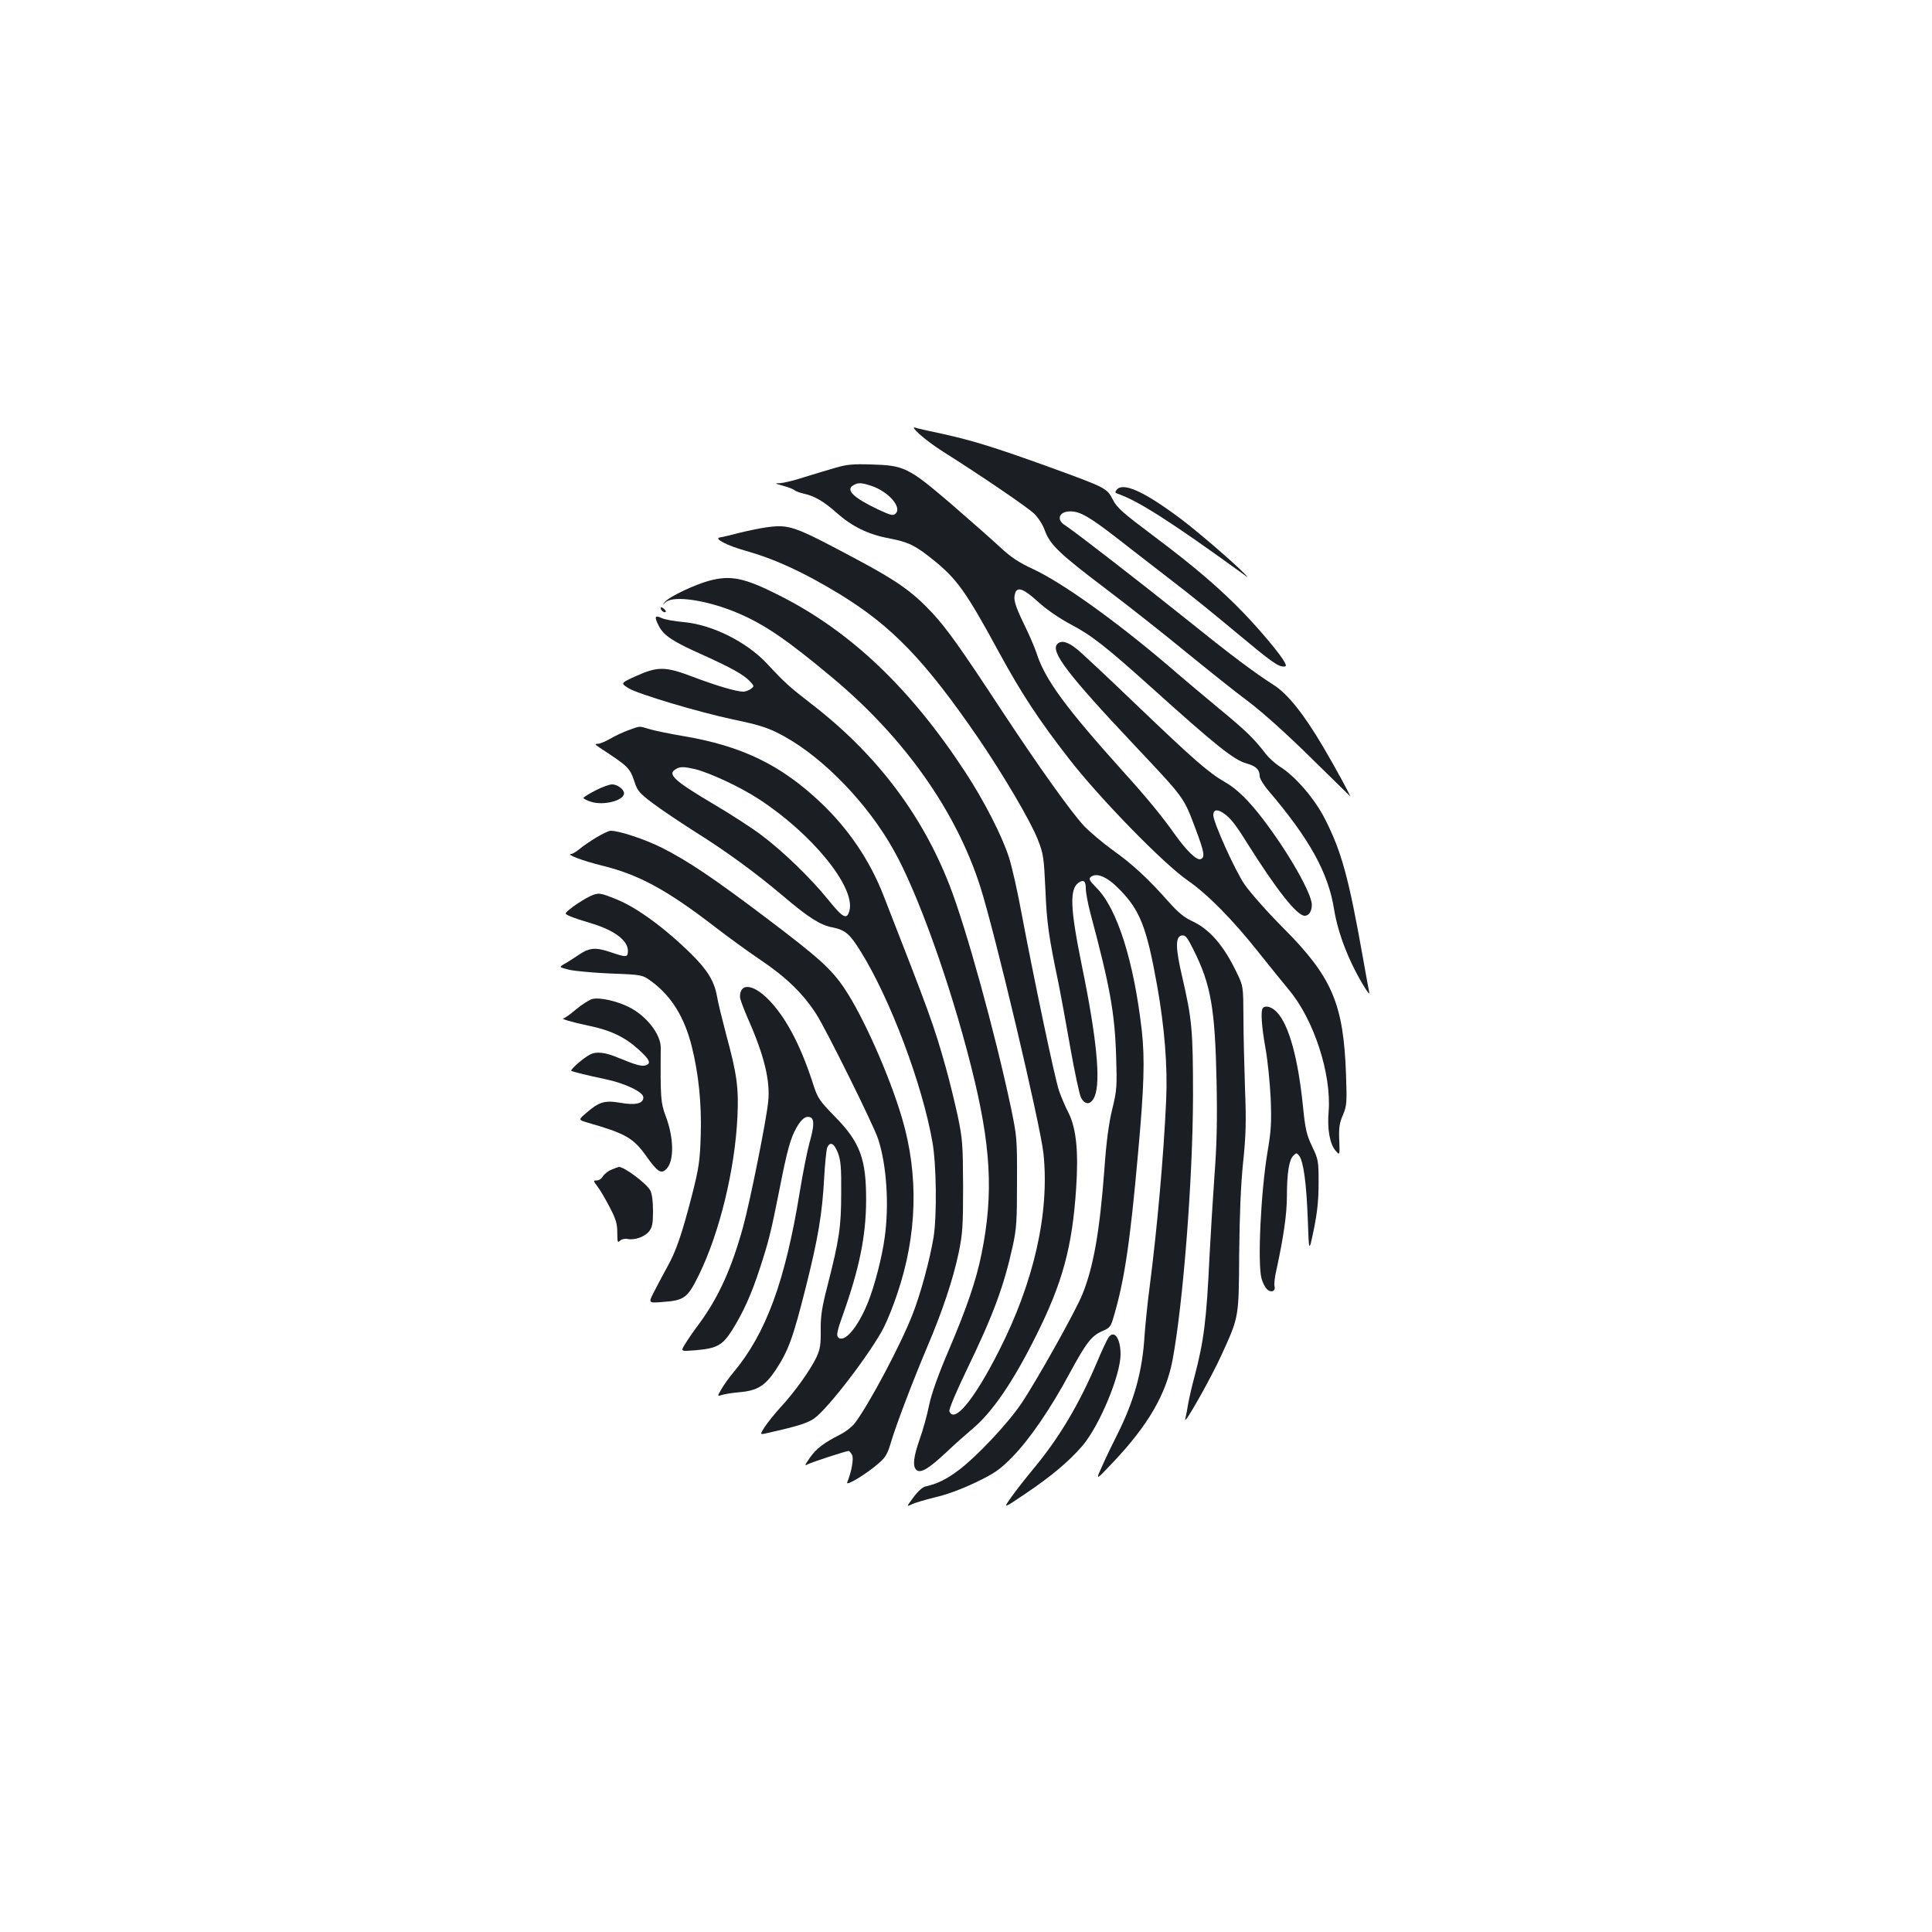 <?xml version="1.0" standalone="no"?>
<!DOCTYPE svg PUBLIC "-//W3C//DTD SVG 20010904//EN"
 "http://www.w3.org/TR/2001/REC-SVG-20010904/DTD/svg10.dtd">
<svg version="1.0" xmlns="http://www.w3.org/2000/svg"
 width="1000pt" height="1000pt" viewBox="0 0 1000 1000"
 preserveAspectRatio="xMidYMid meet">
<g transform="translate(0,1000) scale(0.1,-0.1)"
fill="#1b1f23" stroke="none">
<path d="M4760 7752 c25 -23 79 -63 120 -89 180 -113 438 -288 472 -321 21
-20 45 -57 55 -85 27 -76 74 -121 317 -305 123 -93 310 -241 417 -329 107 -87
250 -202 319 -253 78 -59 200 -169 323 -290 109 -107 201 -197 204 -200 9 -8
-72 142 -140 257 -98 166 -182 272 -255 318 -102 65 -227 159 -464 350 -222
178 -572 449 -615 476 -49 30 -30 74 30 72 49 -1 97 -29 233 -134 66 -52 195
-151 285 -221 91 -69 241 -191 334 -269 181 -151 219 -179 248 -179 15 0 16 3
6 23 -20 38 -120 158 -208 250 -124 129 -258 244 -469 402 -160 120 -191 147
-212 189 -31 60 -36 62 -330 169 -280 101 -395 137 -555 172 -66 14 -129 28
-140 32 -12 3 -2 -10 25 -35z"/>
<path d="M4325 7579 c-38 -11 -112 -33 -163 -49 -51 -17 -107 -30 -125 -31
-29 0 -28 -1 15 -13 26 -7 53 -17 60 -23 7 -6 29 -14 48 -18 55 -12 104 -40
171 -100 79 -70 162 -111 269 -131 103 -20 136 -36 232 -113 121 -98 168 -163
338 -476 116 -213 205 -349 362 -551 157 -203 493 -548 618 -633 102 -71 231
-202 365 -371 55 -69 125 -156 156 -193 129 -153 221 -435 206 -630 -8 -92 6
-168 36 -203 22 -25 22 -25 19 54 -3 65 1 89 19 131 20 48 21 62 16 209 -13
368 -72 505 -327 761 -80 80 -169 181 -198 223 -50 73 -162 322 -162 359 0 27
18 32 48 13 38 -24 64 -56 128 -159 151 -240 257 -375 297 -375 22 0 37 23 37
57 0 57 -119 267 -249 438 -73 97 -140 163 -199 196 -87 50 -161 115 -455 396
-152 146 -294 279 -314 294 -47 38 -80 46 -100 26 -38 -38 53 -157 392 -517
270 -287 260 -272 325 -445 44 -118 48 -143 24 -152 -20 -7 -71 42 -132 127
-64 91 -146 191 -260 317 -307 341 -413 485 -457 623 -10 30 -40 100 -67 154
-46 96 -55 127 -42 160 12 30 46 16 117 -49 43 -39 108 -84 166 -115 112 -59
183 -115 418 -326 340 -306 429 -377 496 -396 48 -13 67 -32 67 -65 0 -12 20
-46 45 -75 213 -250 310 -425 340 -614 21 -130 81 -281 161 -409 20 -31 24
-34 20 -15 -3 14 -17 90 -31 170 -74 417 -111 552 -197 721 -54 106 -154 222
-235 272 -23 15 -54 43 -70 63 -61 80 -103 121 -238 232 -77 64 -202 169 -277
234 -270 229 -541 423 -692 493 -73 34 -113 60 -173 116 -43 40 -158 141 -256
226 -216 184 -237 194 -407 199 -93 3 -128 0 -185 -17z m186 -94 c88 -30 158
-110 125 -143 -13 -13 -24 -10 -93 22 -128 61 -168 101 -125 125 24 14 41 13
93 -4z"/>
<path d="M5780 7465 c-10 -12 -9 -16 6 -21 103 -35 273 -143 644 -412 35 -26
35 -26 10 0 -55 57 -247 222 -333 286 -188 140 -294 187 -327 147z"/>
<path d="M3963 7270 c-34 -5 -97 -18 -140 -29 -43 -11 -87 -22 -98 -23 -32 -5
41 -43 132 -68 155 -44 299 -110 487 -224 273 -167 443 -343 722 -750 130
-191 269 -428 305 -520 30 -76 32 -92 40 -261 7 -172 17 -243 69 -490 11 -55
38 -203 60 -328 22 -125 47 -241 55 -258 22 -41 52 -38 71 6 32 78 11 301 -67
680 -60 295 -64 395 -15 427 25 17 36 7 36 -30 0 -21 11 -81 25 -133 100 -374
125 -512 132 -734 5 -159 4 -177 -20 -276 -18 -73 -31 -170 -41 -315 -24 -317
-56 -501 -113 -642 -34 -86 -238 -450 -317 -567 -70 -104 -231 -275 -326 -346
-61 -46 -111 -70 -170 -83 -15 -3 -40 -26 -62 -56 -36 -49 -37 -50 -10 -37 15
8 70 24 122 37 59 13 139 43 210 77 100 48 125 66 190 132 87 88 199 251 297
434 85 157 113 193 168 217 40 17 45 23 60 77 55 186 84 380 125 838 32 350
36 494 20 640 -41 359 -127 633 -235 740 -36 37 -41 46 -29 56 30 24 85 1 148
-64 107 -109 141 -196 195 -497 39 -219 55 -421 47 -595 -13 -290 -47 -668
-86 -970 -11 -82 -22 -195 -26 -250 -11 -184 -54 -336 -141 -510 -25 -49 -61
-124 -79 -165 -34 -75 -34 -75 56 20 182 192 275 352 309 530 55 294 105 937
106 1365 0 345 -5 398 -56 619 -35 149 -36 209 -2 214 19 3 28 -9 61 -75 90
-180 111 -302 119 -683 4 -202 1 -331 -11 -485 -8 -115 -20 -307 -26 -425 -15
-320 -29 -432 -76 -610 -14 -52 -29 -117 -34 -145 -4 -27 -11 -63 -15 -80 -9
-40 135 215 190 337 88 194 87 187 89 518 2 198 8 353 20 470 15 145 17 212
10 390 -4 118 -8 285 -8 370 -1 153 -1 156 -33 222 -68 144 -143 230 -236 272
-37 17 -70 44 -117 97 -106 120 -189 197 -291 269 -52 38 -120 95 -150 127
-68 74 -232 304 -416 583 -228 347 -290 433 -368 518 -102 109 -181 165 -391
277 -328 175 -347 182 -471 165z"/>
<path d="M3670 6994 c-74 -20 -205 -82 -227 -108 -18 -21 -18 -21 4 -2 43 36
221 8 376 -59 136 -58 254 -139 487 -334 370 -309 638 -688 763 -1078 76 -236
312 -1234 328 -1384 32 -306 -49 -665 -231 -1022 -127 -251 -231 -377 -256
-312 -4 9 36 103 89 213 138 285 193 434 239 643 20 91 22 133 22 334 1 222
-1 235 -32 385 -84 394 -232 930 -318 1150 -144 369 -382 681 -716 938 -111
86 -135 107 -228 207 -106 113 -282 201 -430 215 -47 4 -97 13 -113 20 -38 18
-42 9 -17 -40 26 -50 71 -80 228 -150 146 -66 211 -102 242 -135 24 -26 25
-27 6 -41 -11 -8 -28 -14 -39 -14 -35 0 -140 31 -261 77 -143 54 -181 55 -298
2 -76 -35 -76 -35 -35 -61 48 -30 359 -123 542 -162 141 -29 190 -46 265 -88
206 -114 432 -349 565 -587 124 -219 292 -688 400 -1115 105 -413 119 -664 55
-978 -28 -137 -75 -275 -170 -498 -55 -129 -88 -222 -101 -283 -10 -51 -32
-130 -49 -177 -33 -94 -37 -141 -16 -159 22 -18 64 8 154 92 42 40 103 94 134
120 104 87 211 243 331 484 136 272 187 457 207 761 13 190 1 311 -39 391 -17
32 -39 85 -50 117 -22 65 -129 576 -192 909 -21 116 -51 248 -66 295 -35 111
-129 295 -227 444 -283 433 -595 730 -964 915 -180 91 -250 105 -362 75z"/>
<path d="M3420 6852 c0 -12 19 -26 26 -19 2 2 -2 10 -11 17 -9 8 -15 8 -15 2z"/>
<path d="M3254 6221 c-28 -10 -71 -30 -96 -45 -25 -14 -53 -26 -64 -26 -16 0
-15 -3 7 -18 157 -103 158 -105 185 -184 13 -41 27 -56 92 -105 42 -32 145
-101 227 -153 159 -100 305 -207 445 -325 134 -114 195 -153 258 -165 68 -14
90 -33 147 -125 152 -244 318 -684 371 -985 21 -116 24 -381 6 -495 -19 -114
-67 -293 -109 -399 -62 -159 -226 -467 -299 -563 -14 -18 -48 -45 -77 -59 -84
-43 -122 -72 -155 -119 -27 -39 -29 -44 -11 -34 21 11 197 68 211 69 4 0 12
-9 18 -20 10 -19 -2 -86 -25 -143 -9 -22 99 43 163 99 34 29 46 48 63 107 30
100 116 324 189 497 78 183 132 345 162 485 20 98 23 136 23 345 -1 218 -3
244 -28 365 -16 72 -43 184 -62 251 -61 218 -86 285 -322 889 -71 182 -181
344 -324 480 -207 196 -409 294 -712 345 -71 12 -149 28 -175 36 -57 17 -46
17 -108 -5z m344 -202 c78 -20 233 -92 328 -154 276 -179 501 -455 471 -577
-13 -51 -33 -41 -111 56 -91 112 -233 250 -347 335 -46 35 -156 106 -244 158
-206 122 -243 156 -197 182 22 14 43 13 100 0z"/>
<path d="M3081 5908 c-33 -17 -61 -34 -61 -38 0 -4 18 -13 39 -20 64 -21 171
6 171 44 0 20 -34 46 -62 46 -14 0 -53 -14 -87 -32z"/>
<path d="M3086 5665 c-31 -19 -71 -46 -87 -60 -17 -14 -36 -25 -42 -25 -32 -1
59 -36 162 -61 190 -47 336 -127 586 -320 61 -47 165 -123 232 -168 132 -89
220 -174 288 -280 51 -79 297 -575 320 -646 44 -133 58 -341 34 -511 -13 -99
-52 -249 -86 -334 -52 -130 -123 -214 -155 -182 -10 10 -4 37 26 120 84 237
118 403 119 587 1 217 -31 303 -163 437 -78 80 -88 95 -109 160 -62 194 -133
333 -217 427 -86 96 -164 111 -164 31 0 -11 19 -61 41 -112 84 -189 117 -323
105 -431 -10 -100 -94 -517 -130 -648 -59 -214 -127 -364 -226 -499 -31 -41
-65 -91 -76 -110 -21 -35 -21 -35 55 -29 113 10 140 25 191 105 56 90 99 183
143 319 46 140 58 190 101 406 40 205 58 269 89 323 26 45 48 62 71 53 22 -9
20 -47 -4 -132 -11 -39 -34 -152 -50 -252 -76 -466 -175 -735 -345 -938 -23
-27 -51 -67 -62 -87 -21 -36 -21 -36 5 -28 15 5 55 11 90 14 92 8 132 33 187
115 65 99 89 163 155 425 65 258 86 384 96 572 4 71 11 139 15 152 14 36 36
26 56 -25 15 -40 18 -76 17 -208 0 -175 -10 -241 -71 -480 -29 -112 -36 -158
-35 -230 1 -74 -3 -99 -22 -140 -31 -65 -111 -178 -184 -257 -32 -35 -69 -81
-84 -104 -26 -41 -26 -41 15 -31 149 33 207 51 241 75 71 49 296 344 361 472
18 36 49 112 68 170 105 307 113 618 26 912 -66 224 -203 531 -299 673 -68
101 -136 161 -399 360 -275 208 -410 299 -545 367 -88 44 -220 88 -266 88 -9
0 -42 -16 -74 -35z"/>
<path d="M3054 5361 c-22 -10 -62 -35 -88 -54 -47 -36 -47 -36 -14 -50 18 -8
67 -24 108 -36 120 -36 190 -89 190 -142 0 -35 -8 -35 -85 -9 -81 28 -113 26
-169 -12 -27 -18 -61 -40 -76 -48 -27 -16 -27 -16 24 -29 28 -7 126 -16 217
-20 165 -6 165 -6 218 -46 98 -75 163 -180 201 -329 36 -143 52 -299 47 -461
-4 -133 -9 -168 -45 -310 -52 -201 -82 -291 -129 -374 -20 -36 -50 -93 -67
-126 -31 -60 -31 -60 44 -54 113 8 129 21 188 141 107 219 186 545 199 818 7
149 -3 222 -57 420 -21 80 -44 172 -49 204 -14 77 -49 135 -132 217 -137 135
-283 242 -388 284 -87 35 -93 36 -137 16z"/>
<path d="M3065 4829 c-17 -5 -54 -29 -84 -54 -29 -25 -58 -45 -64 -46 -20 -1
43 -20 134 -39 111 -23 185 -59 254 -122 58 -52 67 -73 37 -82 -20 -7 -52 2
-142 39 -68 29 -115 34 -147 16 -34 -17 -104 -79 -96 -84 11 -5 82 -23 173
-42 103 -21 200 -67 200 -95 0 -32 -40 -42 -119 -28 -81 14 -110 5 -176 -52
-42 -36 -42 -36 4 -50 199 -57 238 -79 306 -174 58 -82 77 -94 104 -67 41 41
40 161 -4 276 -25 67 -27 91 -25 353 0 68 -73 163 -162 208 -64 33 -155 53
-193 43z"/>
<path d="M6537 4783 c-13 -12 -7 -97 13 -208 11 -60 23 -177 27 -260 5 -127 2
-169 -16 -275 -35 -208 -53 -583 -31 -659 5 -19 17 -42 26 -52 20 -22 48 -14
41 13 -3 10 1 49 10 86 37 171 53 283 54 376 0 125 11 192 33 214 16 16 18 16
31 -1 22 -30 37 -142 44 -327 6 -175 6 -175 31 -55 18 88 25 152 25 240 0 116
-1 123 -33 190 -29 61 -36 89 -48 210 -25 246 -72 419 -134 485 -26 28 -58 38
-73 23z"/>
<path d="M3163 3945 c-17 -7 -36 -23 -43 -34 -6 -12 -20 -21 -31 -21 -19 0
-19 -1 4 -32 14 -18 42 -66 63 -107 32 -61 39 -85 39 -131 0 -49 2 -54 14 -42
8 8 25 12 39 9 38 -7 89 11 112 40 16 21 20 40 20 105 0 49 -5 89 -14 106 -19
36 -135 123 -163 122 -4 -1 -22 -7 -40 -15z"/>
<path d="M5737 3076 c-8 -12 -34 -67 -57 -122 -94 -222 -197 -395 -329 -554
-39 -47 -91 -113 -115 -147 -45 -63 -45 -63 72 16 135 91 225 167 295 248 88
104 197 365 197 473 0 84 -34 130 -63 86z"/>
</g>
</svg>
